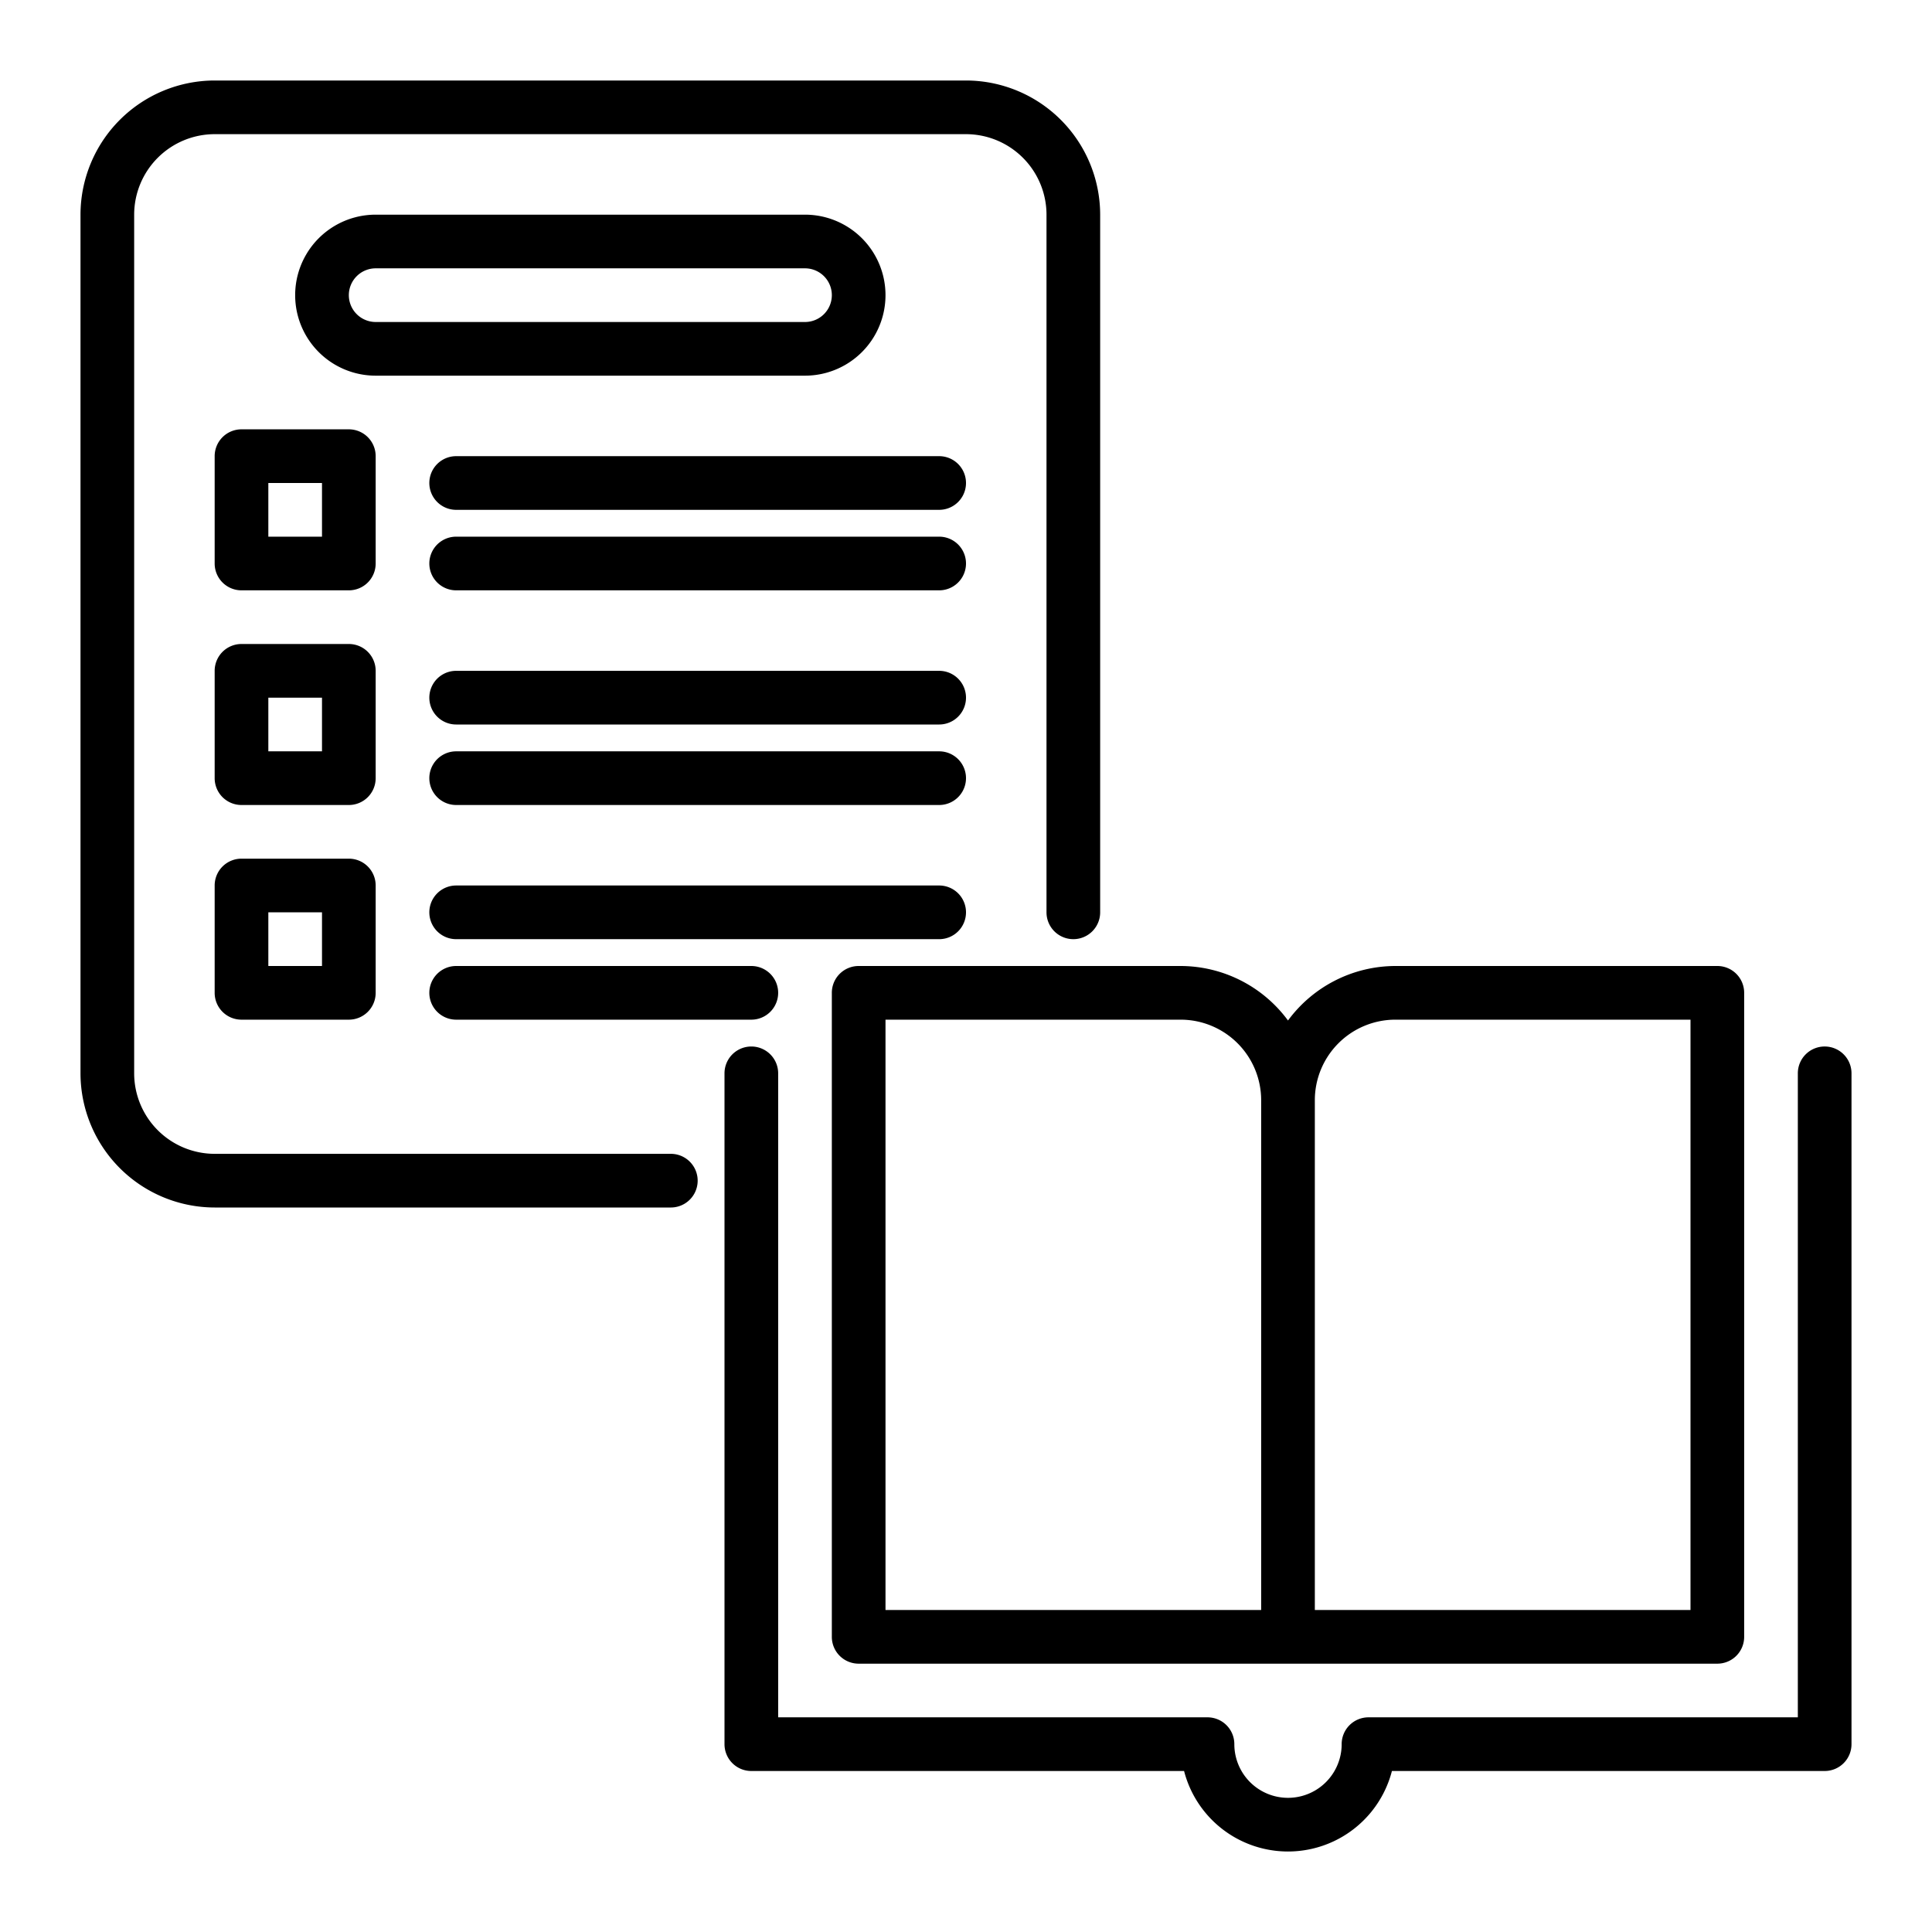 <?xml version="1.0"?>
<svg xmlns="http://www.w3.org/2000/svg" viewBox="0 0 72 72"><g id="Layer_25" data-name="Layer 25"><path d="M68,39a.999.999,0,0,0-1,1V64H51a.999.999,0,0,0-1,1,2,2,0,0,1-4,0,.999.999,0,0,0-1-1H29V40a1,1,0,0,0-2,0V65a.999.999,0,0,0,1,1H44.127a4,4,0,0,0,7.746,0H68a.999.999,0,0,0,1-1V40A.999.999,0,0,0,68,39Z"/><path d="M31,37V61a.999.999,0,0,0,1,1H64a.999.999,0,0,0,1-1V37a.999.999,0,0,0-1-1H52a4.981,4.981,0,0,0-4,2.031A4.981,4.981,0,0,0,44,36H32A.999.999,0,0,0,31,37Zm21,1H63V60H49V41A3.003,3.003,0,0,1,52,38ZM33,38H44a3.003,3.003,0,0,1,3,3V60H33Z"/><path d="M25,43H8a3.003,3.003,0,0,1-3-3V8A3.003,3.003,0,0,1,8,5H36a3.003,3.003,0,0,1,3,3V34a1,1,0,0,0,2,0V8a5.006,5.006,0,0,0-5-5H8A5.006,5.006,0,0,0,3,8V40a5.006,5.006,0,0,0,5,5H25a1,1,0,0,0,0-2Z"/><path d="M30,14a3,3,0,0,0,0-6H14a3,3,0,0,0,0,6ZM13,11a1.001,1.001,0,0,1,1-1H30a1,1,0,0,1,0,2H14A1.001,1.001,0,0,1,13,11Z"/><path d="M14,17a.999.999,0,0,0-1-1H9a.999.999,0,0,0-1,1v4a.999.999,0,0,0,1,1h4a.999.999,0,0,0,1-1Zm-2,3H10V18h2Z"/><path d="M14,25a.999.999,0,0,0-1-1H9a.999.999,0,0,0-1,1v4a.999.999,0,0,0,1,1h4a.999.999,0,0,0,1-1Zm-2,3H10V26h2Z"/><path d="M13,32H9a.999.999,0,0,0-1,1v4a.999.999,0,0,0,1,1h4a.999.999,0,0,0,1-1V33A.999.999,0,0,0,13,32Zm-1,4H10V34h2Z"/><path d="M35,17H17a1,1,0,0,0,0,2H35a1,1,0,0,0,0-2Z"/><path d="M35,20H17a1,1,0,0,0,0,2H35a1,1,0,0,0,0-2Z"/><path d="M35,25H17a1,1,0,0,0,0,2H35a1,1,0,0,0,0-2Z"/><path d="M35,28H17a1,1,0,0,0,0,2H35a1,1,0,0,0,0-2Z"/><path d="M36,34a.999.999,0,0,0-1-1H17a1,1,0,0,0,0,2H35A.999.999,0,0,0,36,34Z"/><path d="M17,36a1,1,0,0,0,0,2H28a1,1,0,0,0,0-2Z"/></g></svg>
